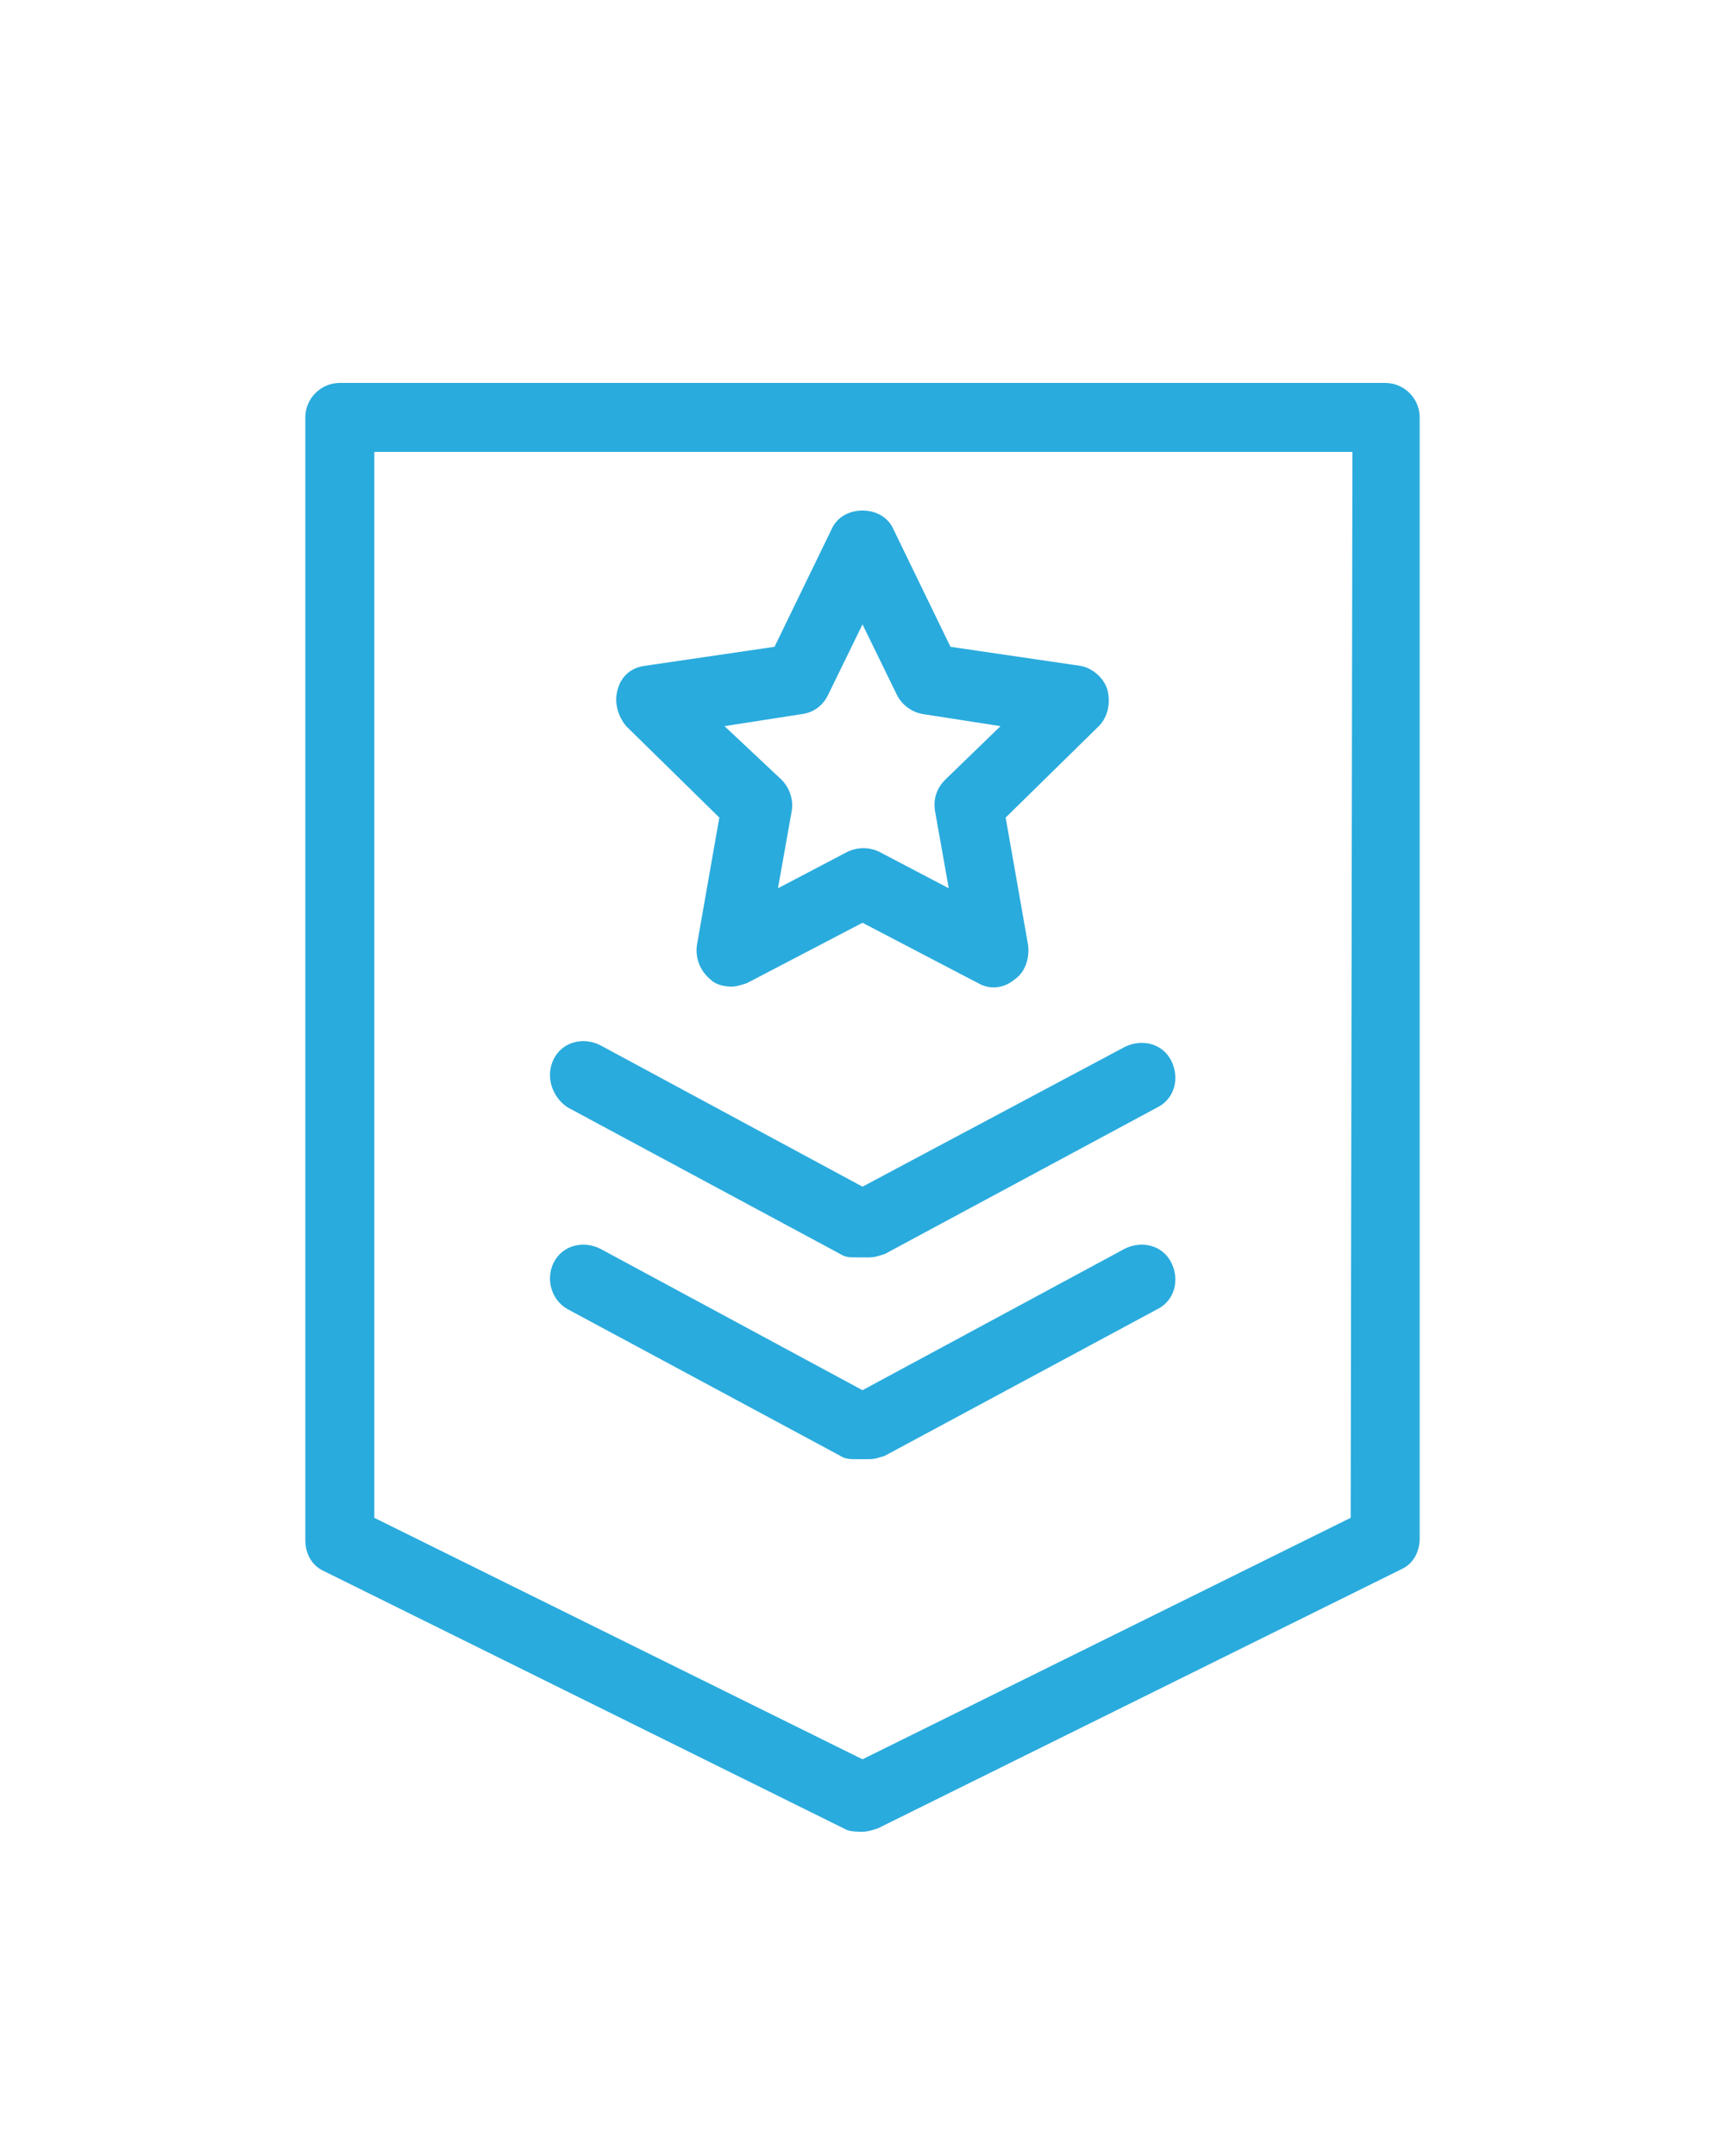 <?xml version="1.0" encoding="utf-8"?>
<!-- Generator: Adobe Illustrator 22.0.0, SVG Export Plug-In . SVG Version: 6.00 Build 0)  -->
<svg version="1.1" id="Layer_1" xmlns="http://www.w3.org/2000/svg" xmlns:xlink="http://www.w3.org/1999/xlink" x="0px" y="0px"
	 viewBox="0 0 100 125" style="enable-background:new 0 0 100 125;" xml:space="preserve">
<style type="text/css">
	.st0{fill:#2AABDD;}
</style>
<g>
	<path class="st0" d="M80.3,22.2H19.7c-1.1,0-2,0.9-2,2v65.1c0,0.8,0.4,1.5,1.1,1.8l30.3,15c0.3,0.1,0.6,0.1,0.9,0.1
		s0.6-0.1,0.9-0.2l30.3-15c0.7-0.3,1.1-1,1.1-1.8v-65C82.3,23.1,81.4,22.2,80.3,22.2z M78.3,88L50,102L21.7,88V26.2h56.7L78.3,88
		L78.3,88z"/>
	<path class="st0" d="M32.9,75.9l15.8,8.5c0.3,0.2,0.6,0.2,0.9,0.2c0.1,0,0.3,0,0.4,0c0.1,0,0.2,0,0.4,0c0.3,0,0.6-0.1,0.9-0.2
		l15.8-8.5c1-0.5,1.3-1.7,0.8-2.7s-1.7-1.3-2.7-0.8L50,80.6l-15.2-8.2c-1-0.5-2.2-0.2-2.7,0.8C31.6,74.2,32,75.4,32.9,75.9z"/>
	<path class="st0" d="M32.9,64.2l15.8,8.5c0.3,0.2,0.6,0.2,0.9,0.2c0.1,0,0.3,0,0.4,0c0.1,0,0.2,0,0.4,0c0.3,0,0.6-0.1,0.9-0.2
		l15.8-8.5c1-0.5,1.3-1.7,0.8-2.7s-1.7-1.3-2.7-0.8L50,68.8l-15.2-8.2c-1-0.5-2.2-0.2-2.7,0.8C31.6,62.4,32,63.6,32.9,64.2z"/>
	<path class="st0" d="M41.7,47.4l-1.3,7.4c-0.1,0.8,0.2,1.5,0.8,2c0.3,0.3,0.8,0.4,1.2,0.4c0.3,0,0.6-0.1,0.9-0.2l6.7-3.5l6.7,3.5
		c0.7,0.4,1.5,0.3,2.1-0.2c0.6-0.4,0.9-1.2,0.8-2l-1.3-7.4l5.4-5.3c0.5-0.5,0.7-1.3,0.5-2.1c-0.2-0.7-0.9-1.3-1.6-1.4l-7.5-1.1
		l-3.3-6.8c-0.3-0.7-1-1.1-1.8-1.1s-1.5,0.4-1.8,1.1l-3.3,6.8l-7.5,1.1c-0.8,0.1-1.4,0.6-1.6,1.4c-0.2,0.7,0,1.5,0.5,2.1L41.7,47.4z
		 M46.5,41.4c0.7-0.1,1.2-0.5,1.5-1.1l2-4.1l2,4.1c0.3,0.6,0.9,1,1.5,1.1l4.5,0.7l-3.2,3.1c-0.5,0.5-0.7,1.1-0.6,1.8l0.8,4.5l-4-2.1
		c-0.6-0.3-1.3-0.3-1.9,0l-4,2.1l0.8-4.5c0.1-0.6-0.1-1.3-0.6-1.8L42,42.1L46.5,41.4z"/>
</g>
</svg>
